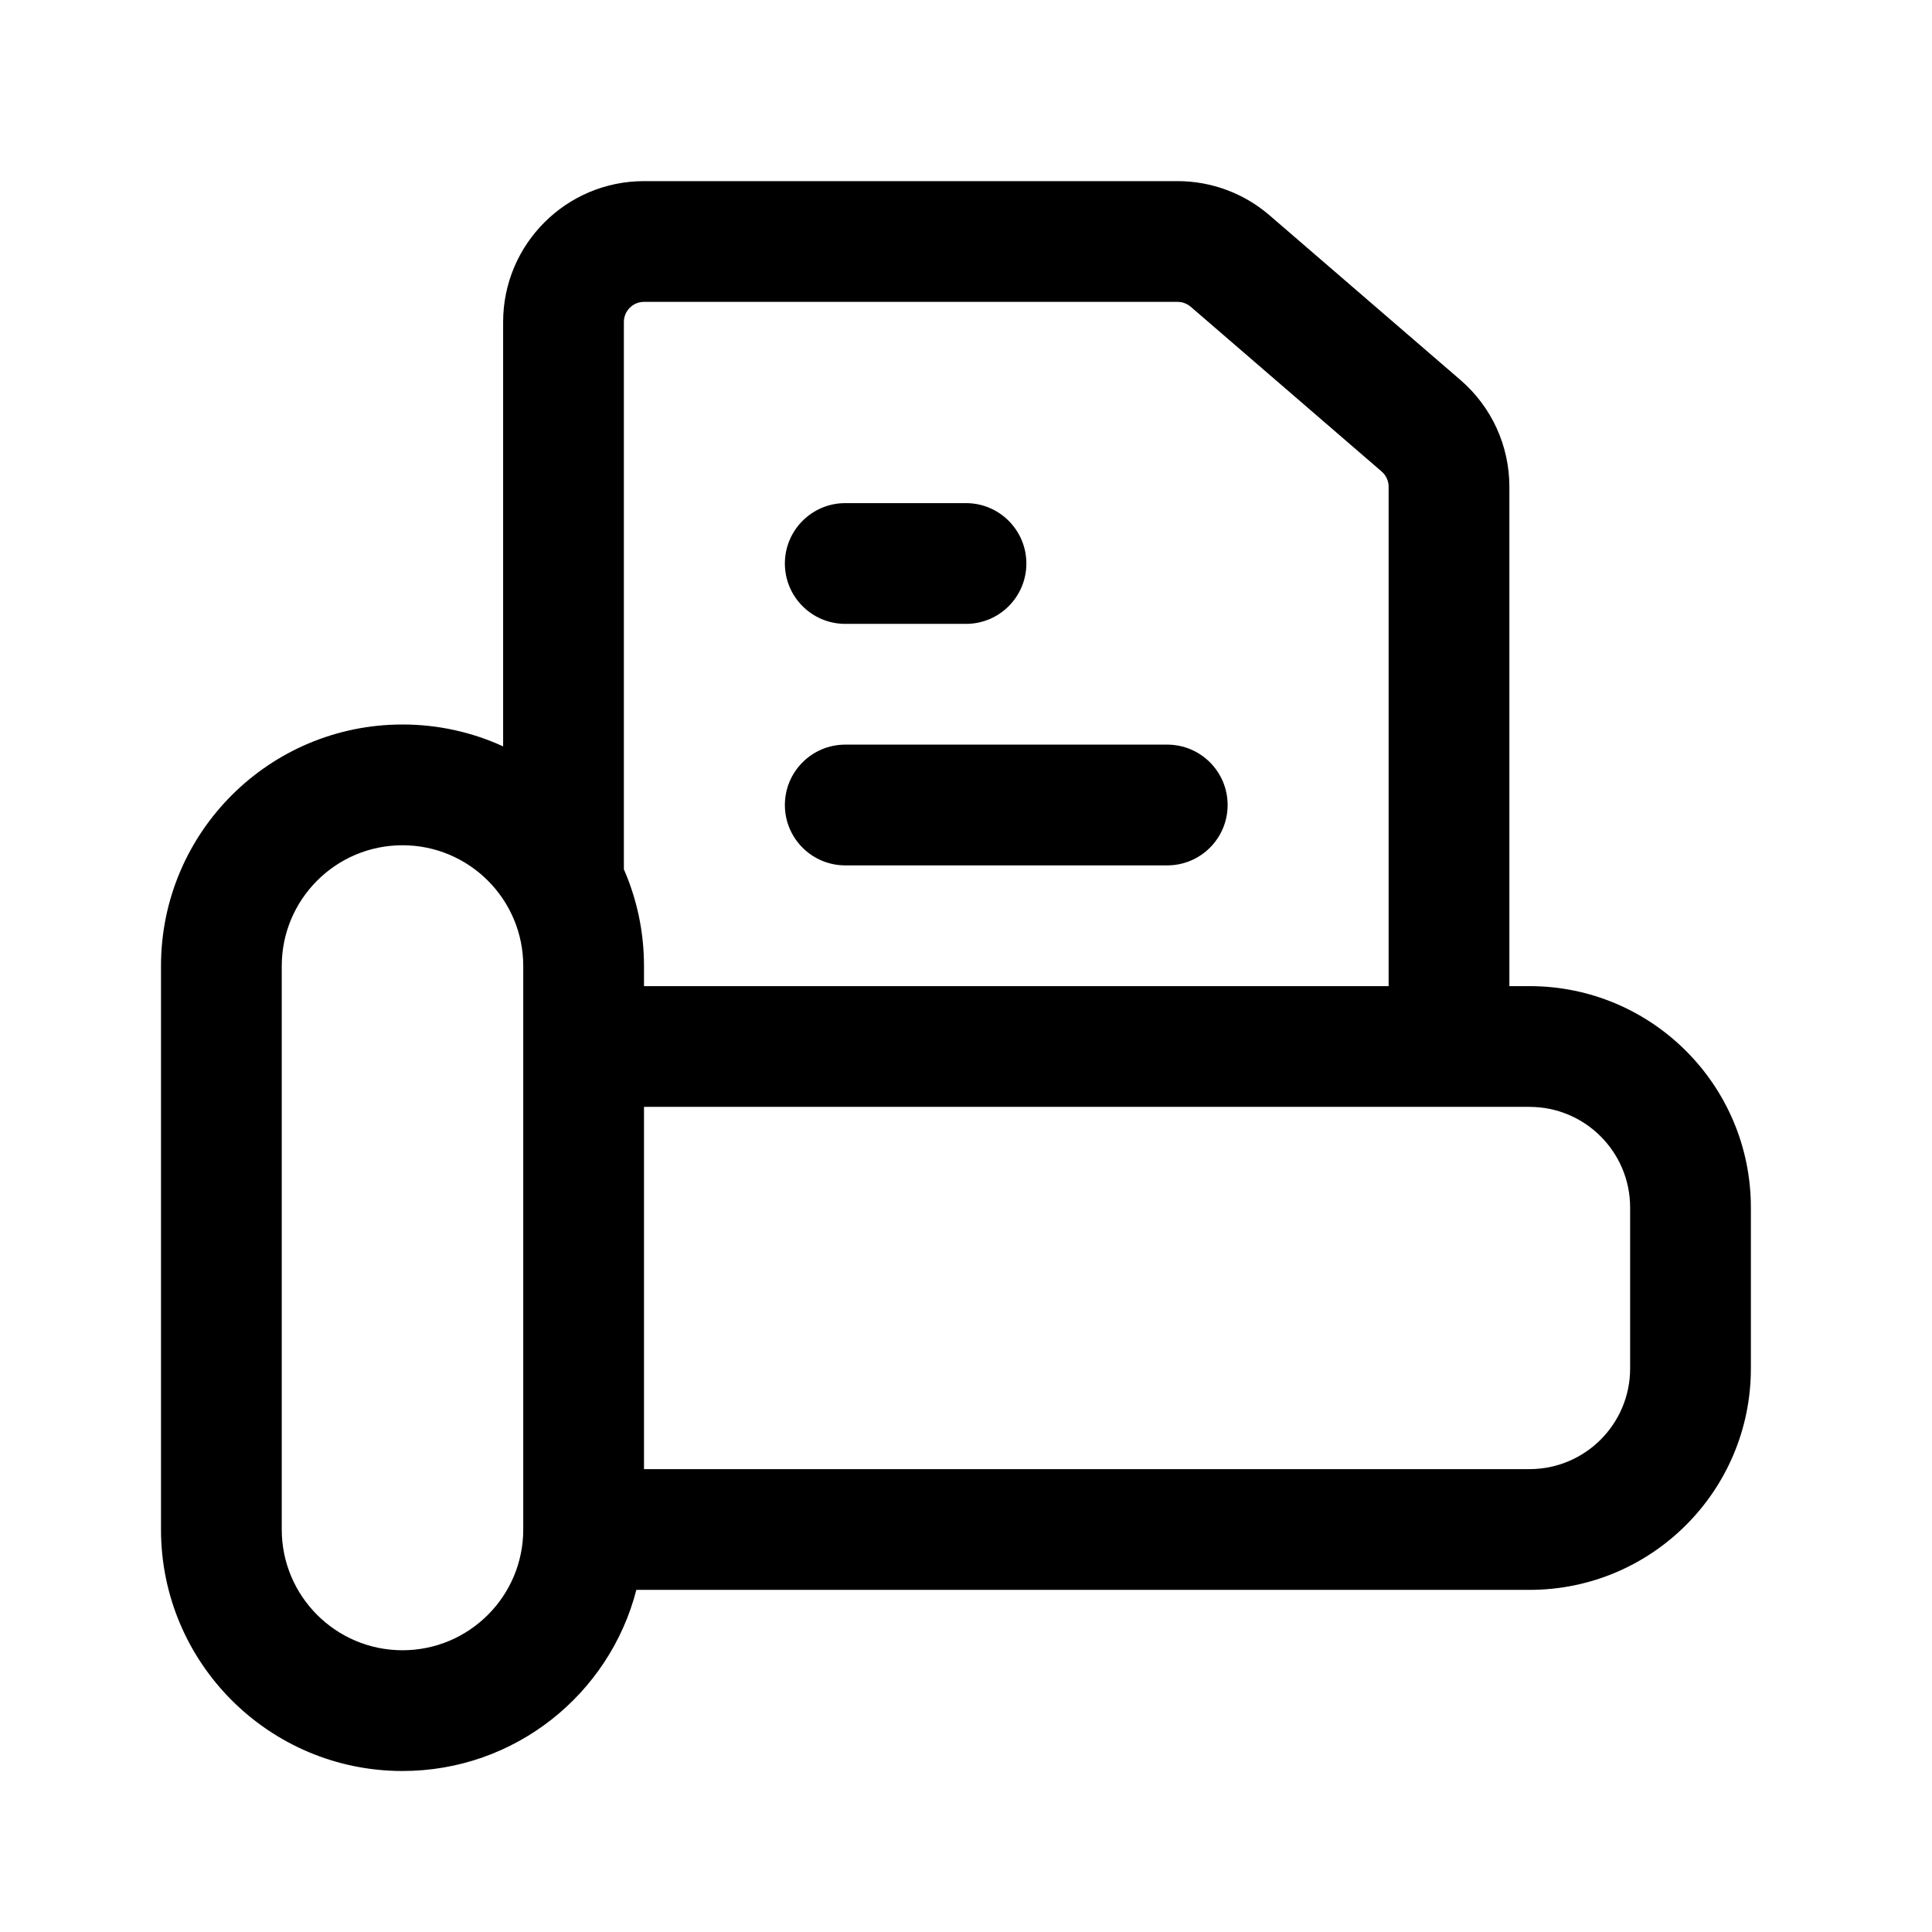 <svg width="24" height="24" viewBox="0 0 24 24" fill="none" xmlns="http://www.w3.org/2000/svg">
<path fill-rule="evenodd" clip-rule="evenodd" d="M8 3.75C7.862 3.75 7.75 3.862 7.75 4V10.799C7.911 11.167 8 11.573 8 12V12.25H17.25V6.046C17.25 5.974 17.218 5.904 17.163 5.857L14.792 3.811C14.746 3.772 14.688 3.75 14.628 3.75H8ZM6.25 4V9.272C5.869 9.097 5.446 9 5 9C3.343 9 2 10.343 2 12V19C2 20.657 3.343 22 5 22C6.398 22 7.572 21.044 7.905 19.75H19C20.519 19.75 21.75 18.519 21.75 17V15C21.75 13.481 20.519 12.25 19 12.25H18.75V6.046C18.75 5.537 18.529 5.054 18.143 4.721L15.771 2.675C15.454 2.401 15.048 2.25 14.628 2.25H8C7.034 2.25 6.25 3.034 6.25 4ZM19 18.25H8V13.75H19C19.69 13.75 20.25 14.31 20.25 15V17C20.25 17.69 19.69 18.25 19 18.25ZM10.5 6.25C10.086 6.25 9.75 6.586 9.75 7C9.75 7.414 10.086 7.75 10.5 7.75H12C12.414 7.75 12.75 7.414 12.75 7C12.75 6.586 12.414 6.25 12 6.25H10.5ZM6.5 19V12C6.5 11.172 5.828 10.5 5 10.5C4.172 10.5 3.5 11.172 3.5 12V19C3.5 19.828 4.172 20.5 5 20.5C5.828 20.5 6.5 19.828 6.5 19ZM10.5 9.25C10.086 9.25 9.75 9.586 9.75 10C9.75 10.414 10.086 10.75 10.5 10.75H14.5C14.914 10.75 15.25 10.414 15.25 10C15.25 9.586 14.914 9.25 14.5 9.25H10.5Z" fill="currentColor"/>
</svg>
